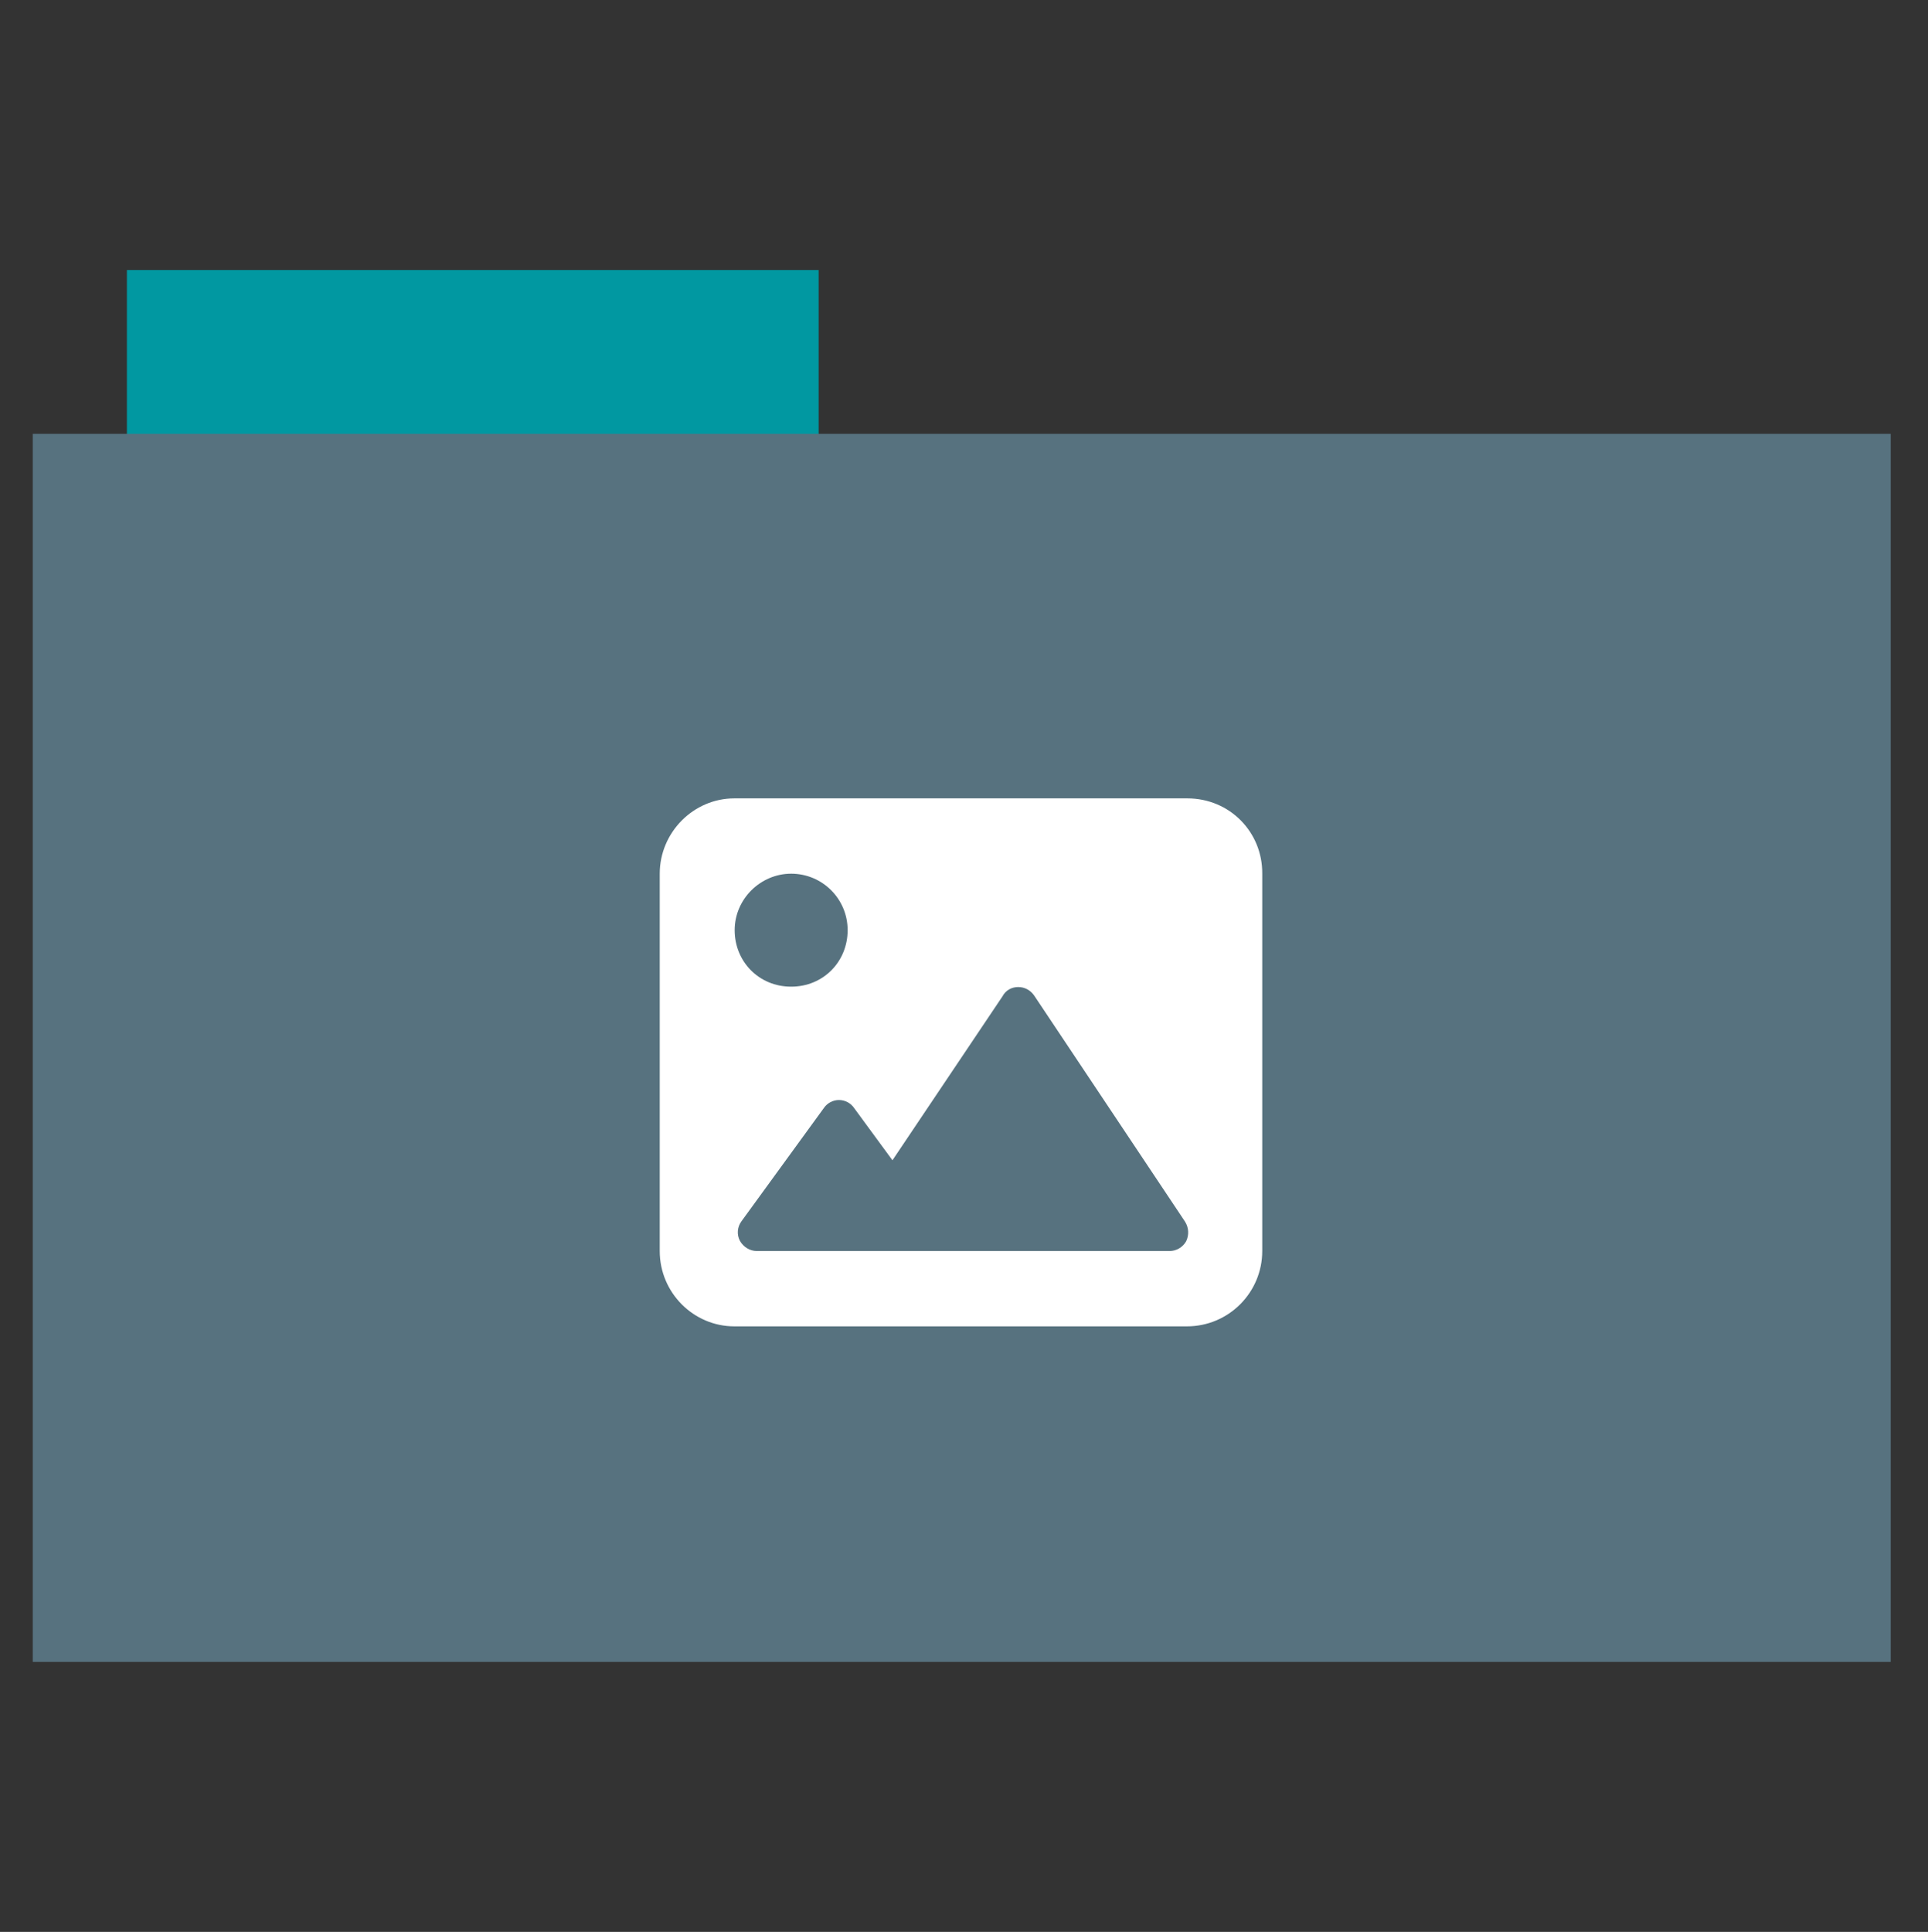<?xml version="1.0" encoding="utf-8"?>
<!-- Generator: Adobe Illustrator 26.0.1, SVG Export Plug-In . SVG Version: 6.00 Build 0)  -->
<svg version="1.1" id="Calque_1" xmlns="http://www.w3.org/2000/svg" xmlns:xlink="http://www.w3.org/1999/xlink" x="0px" y="0px"
	 viewBox="0 0 512 513" style="enable-background:new 0 0 512 513;" xml:space="preserve">
<rect x="0" y="0" width="512" height="513" fill="#333333" stroke="none"/>
<style type="text/css">
	.st0{fill:#0198a1;}
	.st1{fill:#57727F;}
	.st2{fill:#FFFFFF;}
</style>
<rect x="33.7" y="71.7" class="st0" width="183.7" height="44.6"/>
<rect x="8.7" y="115.2" class="st1" width="493.4" height="326.1"/>
<path class="st2" d="M315.3,212H195c-10.8,0-19.8,9-19.8,20v100.2c0,11.1,9,20,19.8,20h120.2c11.1,0,20-9,20-20V232
	C335.3,221,326.6,212,315.3,212z M210.1,232c8.3,0,15,6.7,15,15c0,8.3-6.4,15-15,15c-8.6,0-15-6.7-15-15S202,232,210.1,232z
	 M315,329.6c-0.9,1.6-2.6,2.6-4.4,2.6H201c-1.9,0-3.6-1.1-4.5-2.7c-0.9-1.7-0.7-3.7,0.4-5.2l21.9-30.1c0.9-1.3,2.4-2.1,4-2.1
	s3.1,0.8,4,2.1l10.2,13.9l29.2-43.5c0.9-1.7,2.5-2.5,4.2-2.5c1.7,0,3.2,0.8,4.2,2.2l40.1,60.1C315.7,326,315.8,327.9,315,329.6z"/>
</svg>

